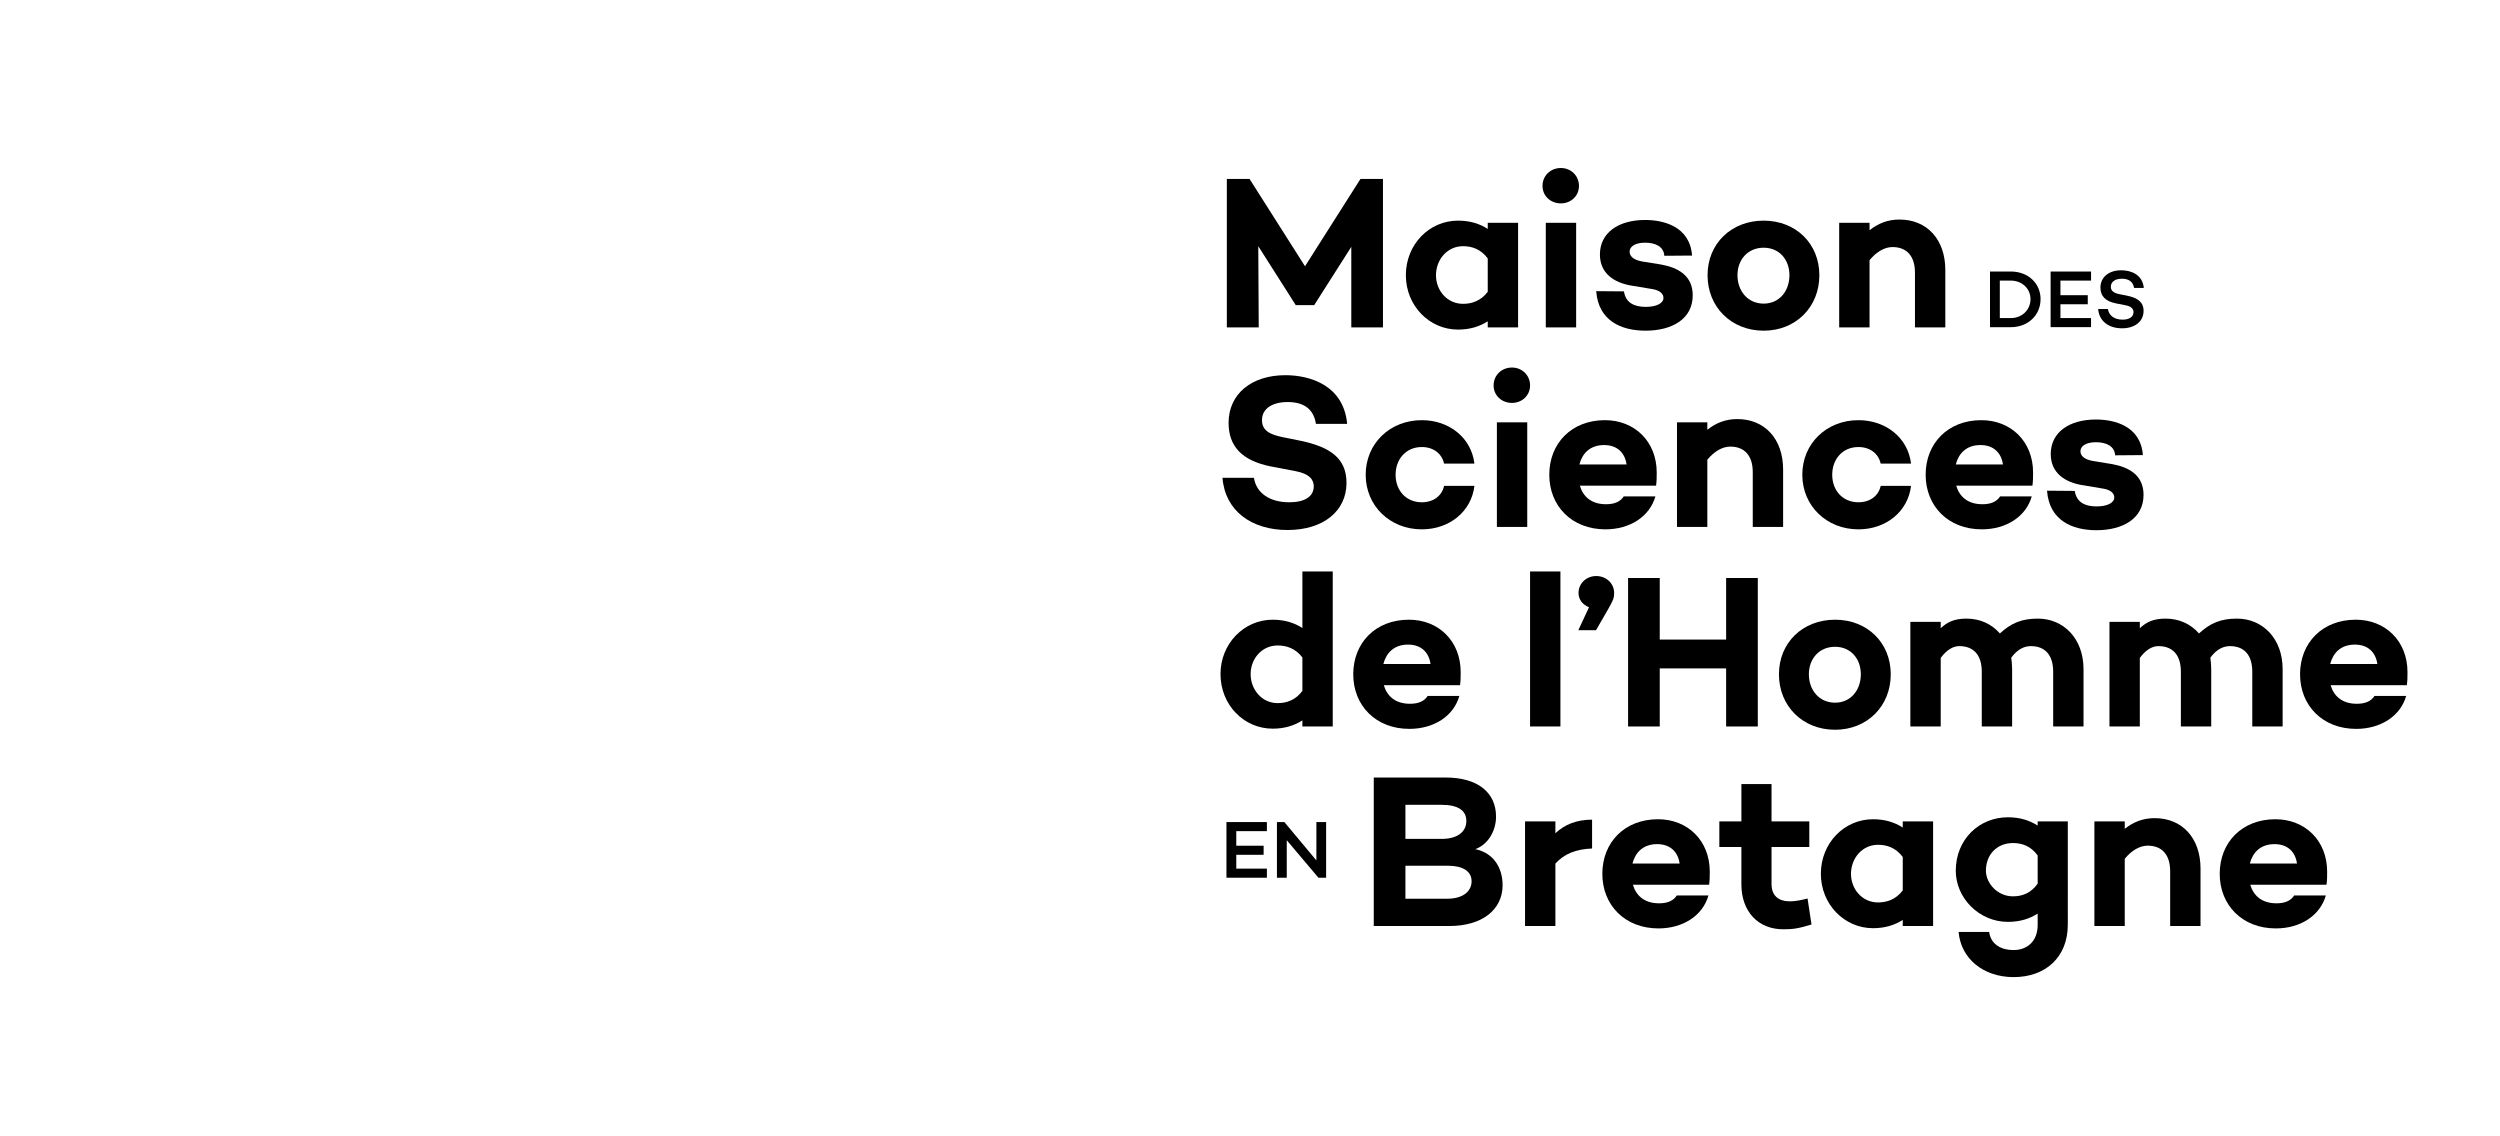 <?xml version="1.0" encoding="utf-8"?>
<!-- Generator: Adobe Illustrator 15.0.0, SVG Export Plug-In . SVG Version: 6.00 Build 0)  -->
<!DOCTYPE svg PUBLIC "-//W3C//DTD SVG 1.1//EN" "http://www.w3.org/Graphics/SVG/1.1/DTD/svg11.dtd">
<svg version="1.1" id="Layer_1" xmlns="http://www.w3.org/2000/svg" xmlns:xlink="http://www.w3.org/1999/xlink" x="0px" y="0px"
	 width="330px" height="150px" viewBox="0 0 330 150" enable-background="new 0 0 330 150" xml:space="preserve">
<path d="M182.552,43.218h-4.18V32.582l-4.9,7.696h-2.45V40.25l-4.929-7.754l0.059,10.723h-4.209v-19.6h2.998l7.321,11.529
	l7.321-11.529h2.969V43.218z"/>
<path d="M200.388,43.218h-4.007v-0.807c-1.066,0.692-2.363,1.095-3.92,1.095c-3.805,0-6.889-3.17-6.889-7.177
	c0-4.064,3.084-7.206,6.889-7.206c1.557,0,2.854,0.403,3.92,1.095v-0.807h4.007V43.218z M196.381,38.52v-4.41
	c-0.894-1.21-2.075-1.614-3.257-1.614c-2.104,0-3.574,1.787-3.574,3.834c0,2.018,1.47,3.776,3.574,3.776
	C194.306,40.105,195.487,39.702,196.381,38.52z"/>
<path d="M203.611,24.541c0-1.355,1.066-2.364,2.422-2.364c1.325,0,2.392,1.009,2.392,2.364c0,1.326-1.066,2.306-2.392,2.306
	C204.678,26.846,203.611,25.866,203.611,24.541z M208.051,43.218h-4.007V29.412h4.007V43.218z"/>
<path d="M214.36,38.462c0.23,1.47,1.297,2.046,2.882,2.046c1.384,0,2.335-0.461,2.335-1.182c0-0.548-0.461-0.98-1.384-1.153
	l-2.939-0.49c-2.104-0.375-4.064-1.528-4.064-4.093c0-2.854,2.422-4.554,5.967-4.554c2.363,0,5.909,0.807,6.197,4.698l-3.661,0.029
	c-0.086-1.24-1.21-1.729-2.536-1.729c-1.384,0-2.047,0.547-2.047,1.182c0,0.519,0.375,1.066,1.644,1.297l2.508,0.403
	c2.248,0.403,4.179,1.47,4.179,4.064c0,3.113-2.709,4.669-6.226,4.669c-3.199,0-6.226-1.297-6.515-5.217L214.36,38.462z"/>
<path d="M240.155,36.33c0,4.208-3.113,7.321-7.351,7.321c-4.266,0-7.407-3.113-7.407-7.321c0-4.18,3.142-7.206,7.407-7.206
	C237.042,29.124,240.155,32.15,240.155,36.33z M236.206,36.33c0-2.047-1.326-3.632-3.401-3.632c-2.104,0-3.459,1.585-3.459,3.632
	c0,2.075,1.354,3.747,3.459,3.747C234.88,40.077,236.206,38.405,236.206,36.33z"/>
<path d="M256.782,35.638v7.581h-4.007v-7.235c0-2.19-1.095-3.372-2.969-3.372c-1.009,0-2.104,0.605-3.026,1.729v8.878h-4.007V29.412
	h4.007v0.98c1.124-0.894,2.393-1.412,3.949-1.412C254.361,28.979,256.782,31.602,256.782,35.638z"/>
<path d="M177.824,55.952h-4.122c-0.259-1.729-1.354-2.882-3.718-2.882c-2.047,0-3.401,0.865-3.401,2.393
	c0,1.326,0.98,1.902,2.768,2.248l2.421,0.49c3.747,0.807,5.967,2.248,5.967,5.534c0,3.747-3.085,6.226-7.783,6.226
	c-4.727,0-8.243-2.507-8.589-6.889h4.15c0.316,1.989,2.047,3.228,4.67,3.228c2.075,0,3.228-0.778,3.228-2.104
	c0-0.807-0.461-1.643-2.45-2.018l-3.199-0.605c-3.891-0.778-5.592-2.709-5.592-5.765c0-3.776,2.998-6.284,7.494-6.284
	C172.953,49.524,177.363,50.879,177.824,55.952z"/>
<path d="M190.618,64.138h4.006c-0.403,3.401-3.314,5.736-6.946,5.736c-4.18,0-7.407-3.084-7.407-7.206
	c0-4.151,3.228-7.206,7.407-7.206c3.632,0,6.543,2.334,6.946,5.736h-4.006c-0.288-1.326-1.413-2.19-2.94-2.19
	c-2.104,0-3.459,1.614-3.459,3.661c0,2.046,1.354,3.631,3.459,3.631C189.205,66.3,190.33,65.464,190.618,64.138z"/>
<path d="M197.156,50.879c0-1.355,1.066-2.364,2.422-2.364c1.325,0,2.392,1.009,2.392,2.364c0,1.326-1.066,2.306-2.392,2.306
	C198.223,53.185,197.156,52.205,197.156,50.879z M201.596,69.557h-4.007V55.75h4.007V69.557z"/>
<path d="M218.6,64.109h-10.06c0.403,1.384,1.47,2.45,3.459,2.45c1.124,0,1.902-0.346,2.334-1.038h4.18
	c-0.749,2.652-3.344,4.352-6.601,4.352c-4.438,0-7.407-3.084-7.407-7.206c0-4.151,2.939-7.206,7.35-7.206
	c3.892,0,6.831,2.796,6.831,6.917C218.686,62.957,218.686,63.533,218.6,64.109z M208.482,61.313h6.226
	c-0.23-1.614-1.297-2.565-2.969-2.565C209.895,58.748,208.856,59.843,208.482,61.313z"/>
<path d="M235.371,61.977v7.581h-4.007v-7.235c0-2.19-1.095-3.372-2.969-3.372c-1.009,0-2.104,0.605-3.026,1.729v8.878h-4.007V55.75
	h4.007v0.98c1.124-0.894,2.393-1.412,3.949-1.412C232.95,55.318,235.371,57.941,235.371,61.977z"/>
<path d="M248.252,64.138h4.006c-0.403,3.401-3.314,5.736-6.946,5.736c-4.18,0-7.407-3.084-7.407-7.206
	c0-4.151,3.228-7.206,7.407-7.206c3.632,0,6.543,2.334,6.946,5.736h-4.006c-0.288-1.326-1.413-2.19-2.94-2.19
	c-2.104,0-3.459,1.614-3.459,3.661c0,2.046,1.354,3.631,3.459,3.631C246.839,66.3,247.964,65.464,248.252,64.138z"/>
<path d="M268.28,64.109h-10.06c0.403,1.384,1.47,2.45,3.459,2.45c1.124,0,1.902-0.346,2.334-1.038h4.18
	c-0.749,2.652-3.344,4.352-6.601,4.352c-4.438,0-7.407-3.084-7.407-7.206c0-4.151,2.939-7.206,7.35-7.206
	c3.892,0,6.831,2.796,6.831,6.917C268.366,62.957,268.366,63.533,268.28,64.109z M258.163,61.313h6.226
	c-0.23-1.614-1.297-2.565-2.969-2.565C259.575,58.748,258.537,59.843,258.163,61.313z"/>
<path d="M273.868,64.801c0.23,1.47,1.297,2.046,2.882,2.046c1.384,0,2.335-0.461,2.335-1.182c0-0.548-0.461-0.98-1.384-1.153
	l-2.939-0.49c-2.104-0.375-4.064-1.528-4.064-4.093c0-2.854,2.422-4.554,5.967-4.554c2.363,0,5.909,0.807,6.197,4.698l-3.661,0.029
	c-0.086-1.24-1.21-1.729-2.536-1.729c-1.384,0-2.047,0.547-2.047,1.182c0,0.519,0.375,1.066,1.644,1.297l2.508,0.403
	c2.248,0.403,4.179,1.47,4.179,4.064c0,3.113-2.709,4.669-6.226,4.669c-3.199,0-6.226-1.297-6.515-5.217L273.868,64.801z"/>
<path d="M175.922,95.896h-4.007v-0.807c-1.066,0.692-2.363,1.095-3.92,1.095c-3.805,0-6.889-3.142-6.889-7.206
	c0-4.006,3.084-7.177,6.889-7.177c1.557,0,2.854,0.403,3.92,1.095v-7.465h4.007V95.896z M171.915,91.197v-4.41
	c-0.894-1.182-2.075-1.585-3.257-1.585c-2.104,0-3.574,1.758-3.574,3.776c0,2.047,1.47,3.834,3.574,3.834
	C169.84,92.812,171.021,92.408,171.915,91.197z"/>
<path d="M192.723,90.448h-10.06c0.403,1.384,1.47,2.45,3.459,2.45c1.124,0,1.902-0.346,2.334-1.038h4.18
	c-0.749,2.651-3.344,4.352-6.601,4.352c-4.438,0-7.407-3.084-7.407-7.206c0-4.151,2.939-7.206,7.35-7.206
	c3.892,0,6.831,2.796,6.831,6.917C192.809,89.295,192.809,89.871,192.723,90.448z M182.605,87.652h6.226
	c-0.23-1.614-1.297-2.565-2.969-2.565C184.018,85.086,182.979,86.182,182.605,87.652z"/>
<path d="M205.976,95.896h-4.007V75.431h4.007V95.896z"/>
<path d="M209.75,80.158c-0.922-0.375-1.384-1.066-1.384-1.902c0-1.239,1.038-2.22,2.335-2.22c1.326,0,2.364,0.98,2.364,2.22
	c0,0.547-0.029,0.836-0.778,2.133l-1.614,2.796h-2.335L209.75,80.158z"/>
<path d="M232.029,95.896h-4.18v-7.667h-8.763v7.667h-4.179v-19.6h4.179v8.128h8.763v-8.128h4.18V95.896z"/>
<path d="M249.579,89.007c0,4.208-3.113,7.321-7.351,7.321c-4.266,0-7.407-3.113-7.407-7.321c0-4.18,3.142-7.206,7.407-7.206
	C246.466,81.801,249.579,84.827,249.579,89.007z M245.63,89.007c0-2.047-1.326-3.632-3.401-3.632c-2.104,0-3.459,1.585-3.459,3.632
	c0,2.075,1.354,3.747,3.459,3.747C244.304,92.754,245.63,91.082,245.63,89.007z"/>
<path d="M275.025,88.315v7.581h-4.006v-7.235c0-2.19-1.066-3.373-2.94-3.373c-0.836,0-1.758,0.375-2.594,1.528
	c0.058,0.49,0.115,0.98,0.115,1.499v7.581h-4.007v-7.235c0-2.19-1.066-3.373-2.969-3.373c-0.778,0-1.643,0.461-2.45,1.557v9.051
	h-4.007V82.089h4.007v0.836c0.865-0.807,1.787-1.268,3.401-1.268c1.758,0,3.314,0.691,4.41,1.96c1.47-1.355,2.854-1.96,5.016-1.96
	C272.374,81.657,275.025,84.279,275.025,88.315z"/>
<path d="M301.307,88.315v7.581h-4.006v-7.235c0-2.19-1.066-3.373-2.94-3.373c-0.836,0-1.758,0.375-2.594,1.528
	c0.058,0.49,0.115,0.98,0.115,1.499v7.581h-4.007v-7.235c0-2.19-1.066-3.373-2.969-3.373c-0.778,0-1.643,0.461-2.45,1.557v9.051
	h-4.007V82.089h4.007v0.836c0.865-0.807,1.787-1.268,3.401-1.268c1.758,0,3.314,0.691,4.41,1.96c1.47-1.355,2.854-1.96,5.016-1.96
	C298.655,81.657,301.307,84.279,301.307,88.315z"/>
<path d="M317.702,90.448h-10.06c0.403,1.384,1.47,2.45,3.459,2.45c1.124,0,1.902-0.346,2.334-1.038h4.18
	c-0.749,2.651-3.344,4.352-6.601,4.352c-4.438,0-7.407-3.084-7.407-7.206c0-4.151,2.939-7.206,7.35-7.206
	c3.892,0,6.831,2.796,6.831,6.917C317.788,89.295,317.788,89.871,317.702,90.448z M307.585,87.652h6.226
	c-0.23-1.614-1.297-2.565-2.969-2.565C308.997,85.086,307.959,86.182,307.585,87.652z"/>
<path d="M198.343,116.844c0,3.229-2.681,5.39-7.033,5.39h-9.973v-19.6h9.512c4.179,0,6.629,1.96,6.629,5.159
	c0,1.902-1.066,3.689-2.738,4.295C197.219,112.607,198.343,114.625,198.343,116.844z M185.516,110.734h4.785
	c2.104,0,3.257-0.952,3.257-2.364c0-1.384-1.095-2.133-3.257-2.133h-4.785V110.734z M191.021,118.631
	c2.219,0,3.229-1.066,3.229-2.306c0-1.355-1.211-2.047-3.113-2.047h-5.621v4.353H191.021z"/>
<path d="M205.312,109.984c1.239-1.153,2.796-1.787,4.843-1.787v3.805c-2.162,0.086-3.689,0.721-4.843,1.989v8.244h-4.007v-13.807
	h4.007V109.984z"/>
<path d="M225.603,116.787h-10.06c0.403,1.384,1.47,2.45,3.459,2.45c1.124,0,1.902-0.346,2.334-1.038h4.18
	c-0.749,2.651-3.344,4.352-6.601,4.352c-4.438,0-7.407-3.084-7.407-7.206c0-4.151,2.939-7.206,7.35-7.206
	c3.892,0,6.831,2.796,6.831,6.917C225.688,115.634,225.688,116.21,225.603,116.787z M215.485,113.991h6.226
	c-0.23-1.614-1.297-2.565-2.969-2.565C216.897,111.425,215.859,112.521,215.485,113.991z"/>
<path d="M239.117,122.033c-1.672,0.519-2.422,0.634-3.719,0.634c-3.344,0-5.534-2.363-5.534-5.938V111.8h-2.911v-3.373h2.911v-4.929
	h3.978v4.929h4.987v3.373h-4.987v4.9c0,1.557,0.951,2.277,2.422,2.277c0.749,0,1.556-0.173,2.334-0.375L239.117,122.033z"/>
<path d="M255.169,122.234h-4.007v-0.807c-1.066,0.692-2.363,1.095-3.92,1.095c-3.805,0-6.889-3.17-6.889-7.177
	c0-4.064,3.084-7.206,6.889-7.206c1.557,0,2.854,0.403,3.92,1.095v-0.807h4.007V122.234z M251.162,117.536v-4.41
	c-0.894-1.21-2.075-1.614-3.257-1.614c-2.104,0-3.574,1.787-3.574,3.834c0,2.018,1.47,3.776,3.574,3.776
	C249.087,119.122,250.269,118.718,251.162,117.536z"/>
<path d="M272.949,122.062c0,4.323-2.969,6.917-7.148,6.917c-4.007,0-6.976-2.45-7.264-5.966h4.035
	c0.173,1.441,1.326,2.392,3.229,2.392c1.787,0,3.171-1.153,3.171-3.314v-1.499c-1.067,0.692-2.364,1.095-3.921,1.095
	c-3.805,0-6.889-3.142-6.889-6.745c0-4.15,3.084-7.062,6.889-7.062c1.557,0,2.854,0.404,3.921,1.096v-0.548h3.978V122.062z
	 M268.972,116.643v-3.718c-0.894-1.239-2.047-1.643-3.258-1.643c-2.104,0-3.574,1.499-3.574,3.661c0,1.585,1.471,3.373,3.574,3.373
	C266.925,118.314,268.078,117.911,268.972,116.643z"/>
<path d="M290.469,114.654v7.581h-4.007V115c0-2.19-1.095-3.373-2.969-3.373c-1.009,0-2.104,0.605-3.026,1.729v8.878h-4.007v-13.807
	h4.007v0.98c1.124-0.894,2.393-1.412,3.949-1.412C288.048,107.996,290.469,110.618,290.469,114.654z"/>
<path d="M307.097,116.787h-10.06c0.403,1.384,1.47,2.45,3.459,2.45c1.124,0,1.902-0.346,2.334-1.038h4.18
	c-0.749,2.651-3.344,4.352-6.601,4.352c-4.438,0-7.407-3.084-7.407-7.206c0-4.151,2.939-7.206,7.35-7.206
	c3.892,0,6.831,2.796,6.831,6.917C307.183,115.634,307.183,116.21,307.097,116.787z M296.979,113.991h6.226
	c-0.23-1.614-1.297-2.565-2.969-2.565C298.392,111.425,297.354,112.521,296.979,113.991z"/>
<path d="M163.189,111.635h3.608v1.199h-3.608v1.826h4.04v1.199h-5.337v-7.346h5.337v1.199h-4.04V111.635z"/>
<path d="M175.049,115.859h-1.016l-4.181-4.948v4.948h-1.296v-7.346h0.982l4.225,5.067v-5.067h1.285V115.859z"/>
<path d="M265.434,35.84c2.258,0,3.921,1.545,3.921,3.641c0,2.128-1.663,3.706-3.921,3.706h-2.755V35.84H265.434z M265.434,41.987
	c1.469,0,2.593-1.091,2.593-2.506c0-1.383-1.124-2.441-2.593-2.441h-1.459v4.948H265.434z"/>
<path d="M271.978,38.962h3.608v1.199h-3.608v1.826h4.041v1.199h-5.337V35.84h5.337v1.199h-4.041V38.962z"/>
<path d="M282.984,38.011h-1.285c-0.119-0.734-0.605-1.221-1.61-1.221c-0.886,0-1.458,0.4-1.458,1.069
	c0,0.562,0.421,0.832,1.188,0.983l0.929,0.184c1.404,0.281,2.204,0.843,2.204,2.02c0,1.372-1.135,2.291-2.841,2.291
	c-1.805,0-3.025-0.972-3.155-2.55h1.286c0.129,0.864,0.843,1.405,1.944,1.405c0.896,0,1.437-0.378,1.437-0.994
	c0-0.389-0.248-0.767-1.08-0.907l-1.21-0.238c-1.426-0.27-2.074-0.994-2.074-2.085c0-1.372,1.091-2.291,2.744-2.291
	C281.299,35.678,282.812,36.24,282.984,38.011z"/>
</svg>
